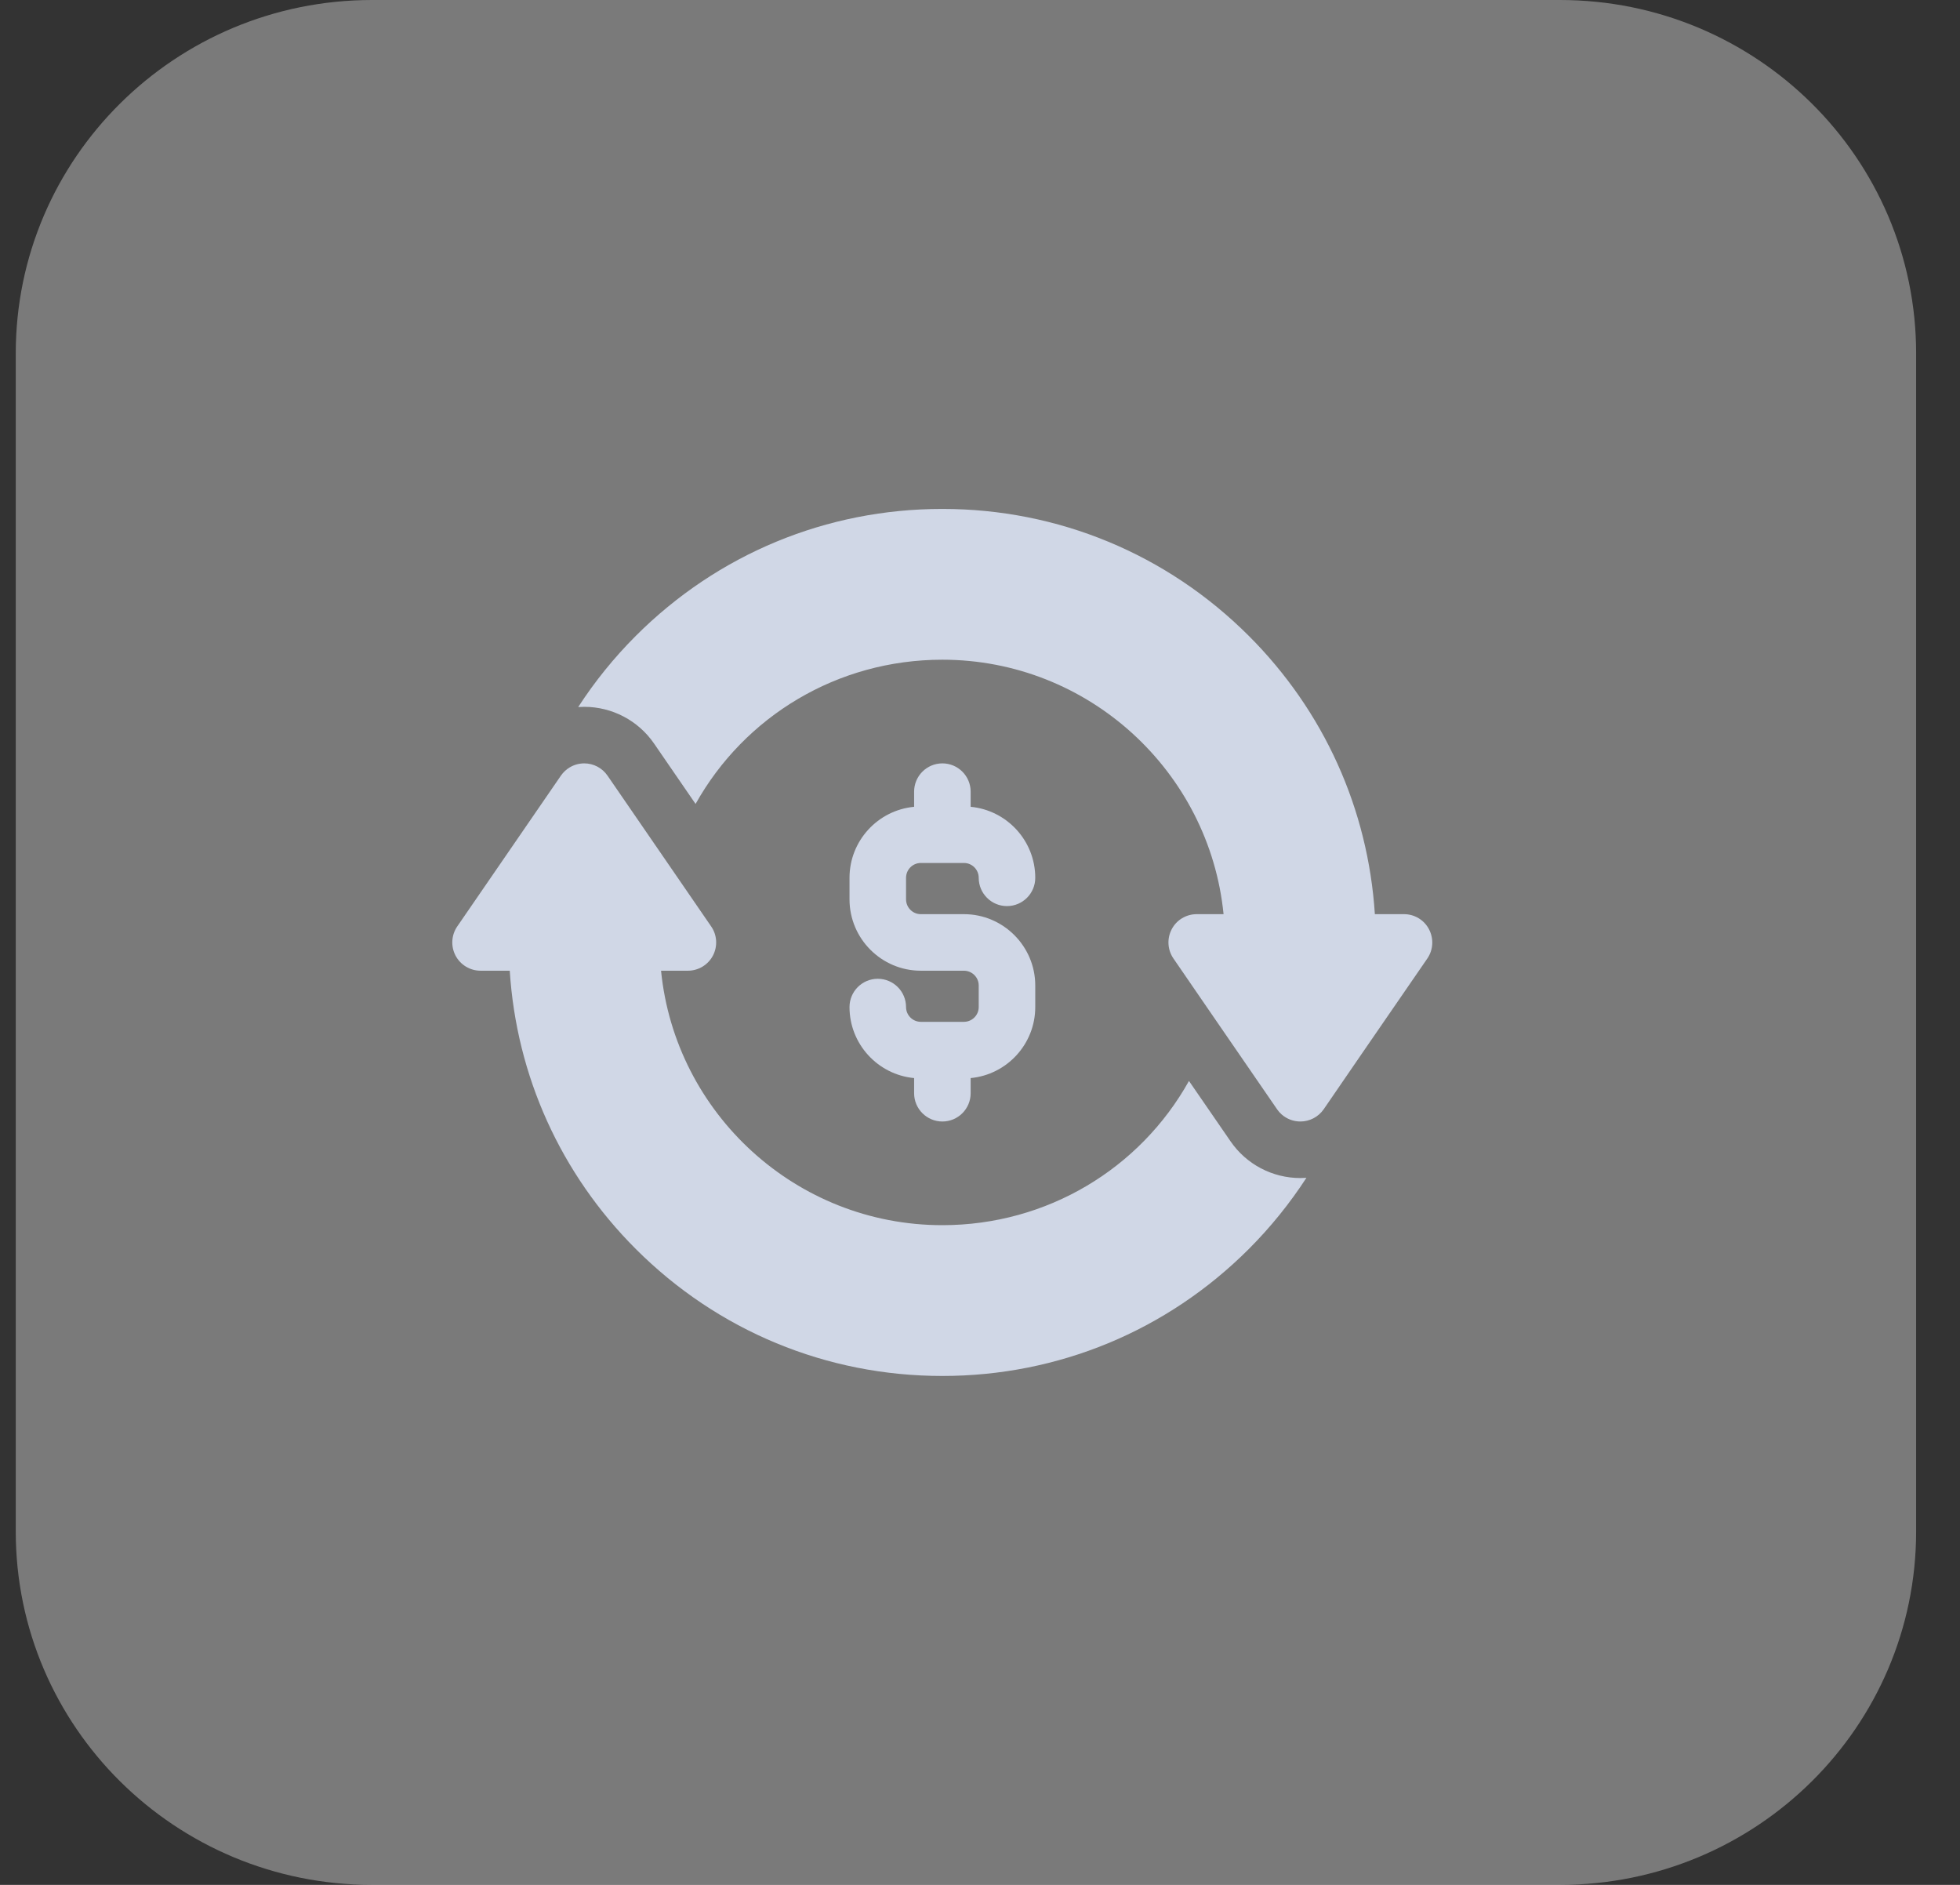 <svg width="26" height="25" viewBox="0 0 26 25" fill="none" xmlns="http://www.w3.org/2000/svg">
<rect x="0" y="0" width="26" height="25" fill="#333333" stroke="none"/>
<path d="M20.692 25H4.936C2.325 25 0.209 22.902 0.209 20.312V4.688C0.209 2.098 2.325 0 4.936 0H20.692C23.302 0 25.418 2.098 25.418 4.688V20.312C25.418 22.902 23.302 25 20.692 25Z" fill="white" fill-opacity="0.35"/>
<g clip-path="url(#clip0)">
<path d="M17.25 15.625C16.879 15.625 16.533 15.443 16.323 15.137L15.772 14.337C15.124 15.499 13.891 16.25 12.5 16.25C10.559 16.25 8.957 14.767 8.769 12.875H9.125C9.264 12.875 9.392 12.798 9.457 12.675C9.522 12.551 9.513 12.402 9.434 12.288L8.887 11.492L8.059 10.288C7.989 10.186 7.874 10.125 7.75 10.125C7.735 10.125 7.719 10.126 7.704 10.128C7.689 10.13 7.674 10.132 7.659 10.136C7.623 10.145 7.588 10.16 7.556 10.179C7.511 10.206 7.472 10.243 7.441 10.287L6.066 12.287C5.987 12.402 5.978 12.551 6.043 12.675C6.108 12.798 6.236 12.875 6.375 12.875H6.762C6.851 14.27 7.437 15.569 8.434 16.566C9.52 17.652 10.964 18.25 12.5 18.25C14.036 18.25 15.48 17.652 16.566 16.566C16.855 16.277 17.11 15.96 17.33 15.622C17.303 15.624 17.277 15.625 17.25 15.625Z" fill="#D0D7E6"/>
<path d="M12.787 12.125H12.215C12.107 12.125 12.019 12.037 12.019 11.928V11.643C12.019 11.534 12.107 11.446 12.215 11.446H12.787C12.895 11.446 12.983 11.534 12.983 11.643C12.983 11.85 13.151 12.018 13.358 12.018C13.565 12.018 13.733 11.85 13.733 11.643C13.733 11.151 13.356 10.746 12.876 10.701V10.5C12.876 10.293 12.708 10.125 12.501 10.125C12.294 10.125 12.126 10.293 12.126 10.5V10.701C11.646 10.746 11.269 11.151 11.269 11.643V11.928C11.269 12.45 11.693 12.875 12.215 12.875H12.786C12.895 12.875 12.983 12.963 12.983 13.071V13.357C12.983 13.465 12.895 13.553 12.786 13.553H12.215C12.107 13.553 12.019 13.465 12.019 13.357C12.019 13.15 11.851 12.982 11.644 12.982C11.437 12.982 11.269 13.15 11.269 13.357C11.269 13.849 11.646 14.254 12.126 14.299V14.5C12.126 14.707 12.294 14.875 12.501 14.875C12.708 14.875 12.876 14.707 12.876 14.5V14.299C13.356 14.254 13.733 13.849 13.733 13.357V13.071C13.733 12.55 13.308 12.125 12.787 12.125Z" fill="#D0D7E6"/>
<path d="M18.956 12.325C18.892 12.202 18.764 12.125 18.625 12.125H18.238C18.148 10.73 17.563 9.431 16.566 8.434C15.479 7.348 14.036 6.75 12.5 6.75C10.964 6.75 9.52 7.348 8.434 8.434C8.145 8.723 7.889 9.04 7.67 9.378C7.696 9.376 7.723 9.375 7.75 9.375C8.12 9.375 8.467 9.557 8.677 9.863L9.227 10.663C9.876 9.501 11.108 8.75 12.5 8.75C14.441 8.75 16.042 10.233 16.231 12.125H15.875C15.735 12.125 15.607 12.202 15.543 12.325C15.478 12.449 15.487 12.598 15.566 12.713L16.112 13.508L16.941 14.713C16.958 14.738 16.978 14.761 17.001 14.781C17.069 14.841 17.157 14.875 17.25 14.875C17.373 14.875 17.489 14.814 17.559 14.713L18.055 13.99L18.934 12.713C19.013 12.598 19.021 12.449 18.956 12.325Z" fill="#D0D7E6"/>
</g>
<defs>
<clipPath id="clip0">
<rect width="13" height="13" fill="white" transform="translate(6 6)"/>
</clipPath>
</defs>
</svg>

